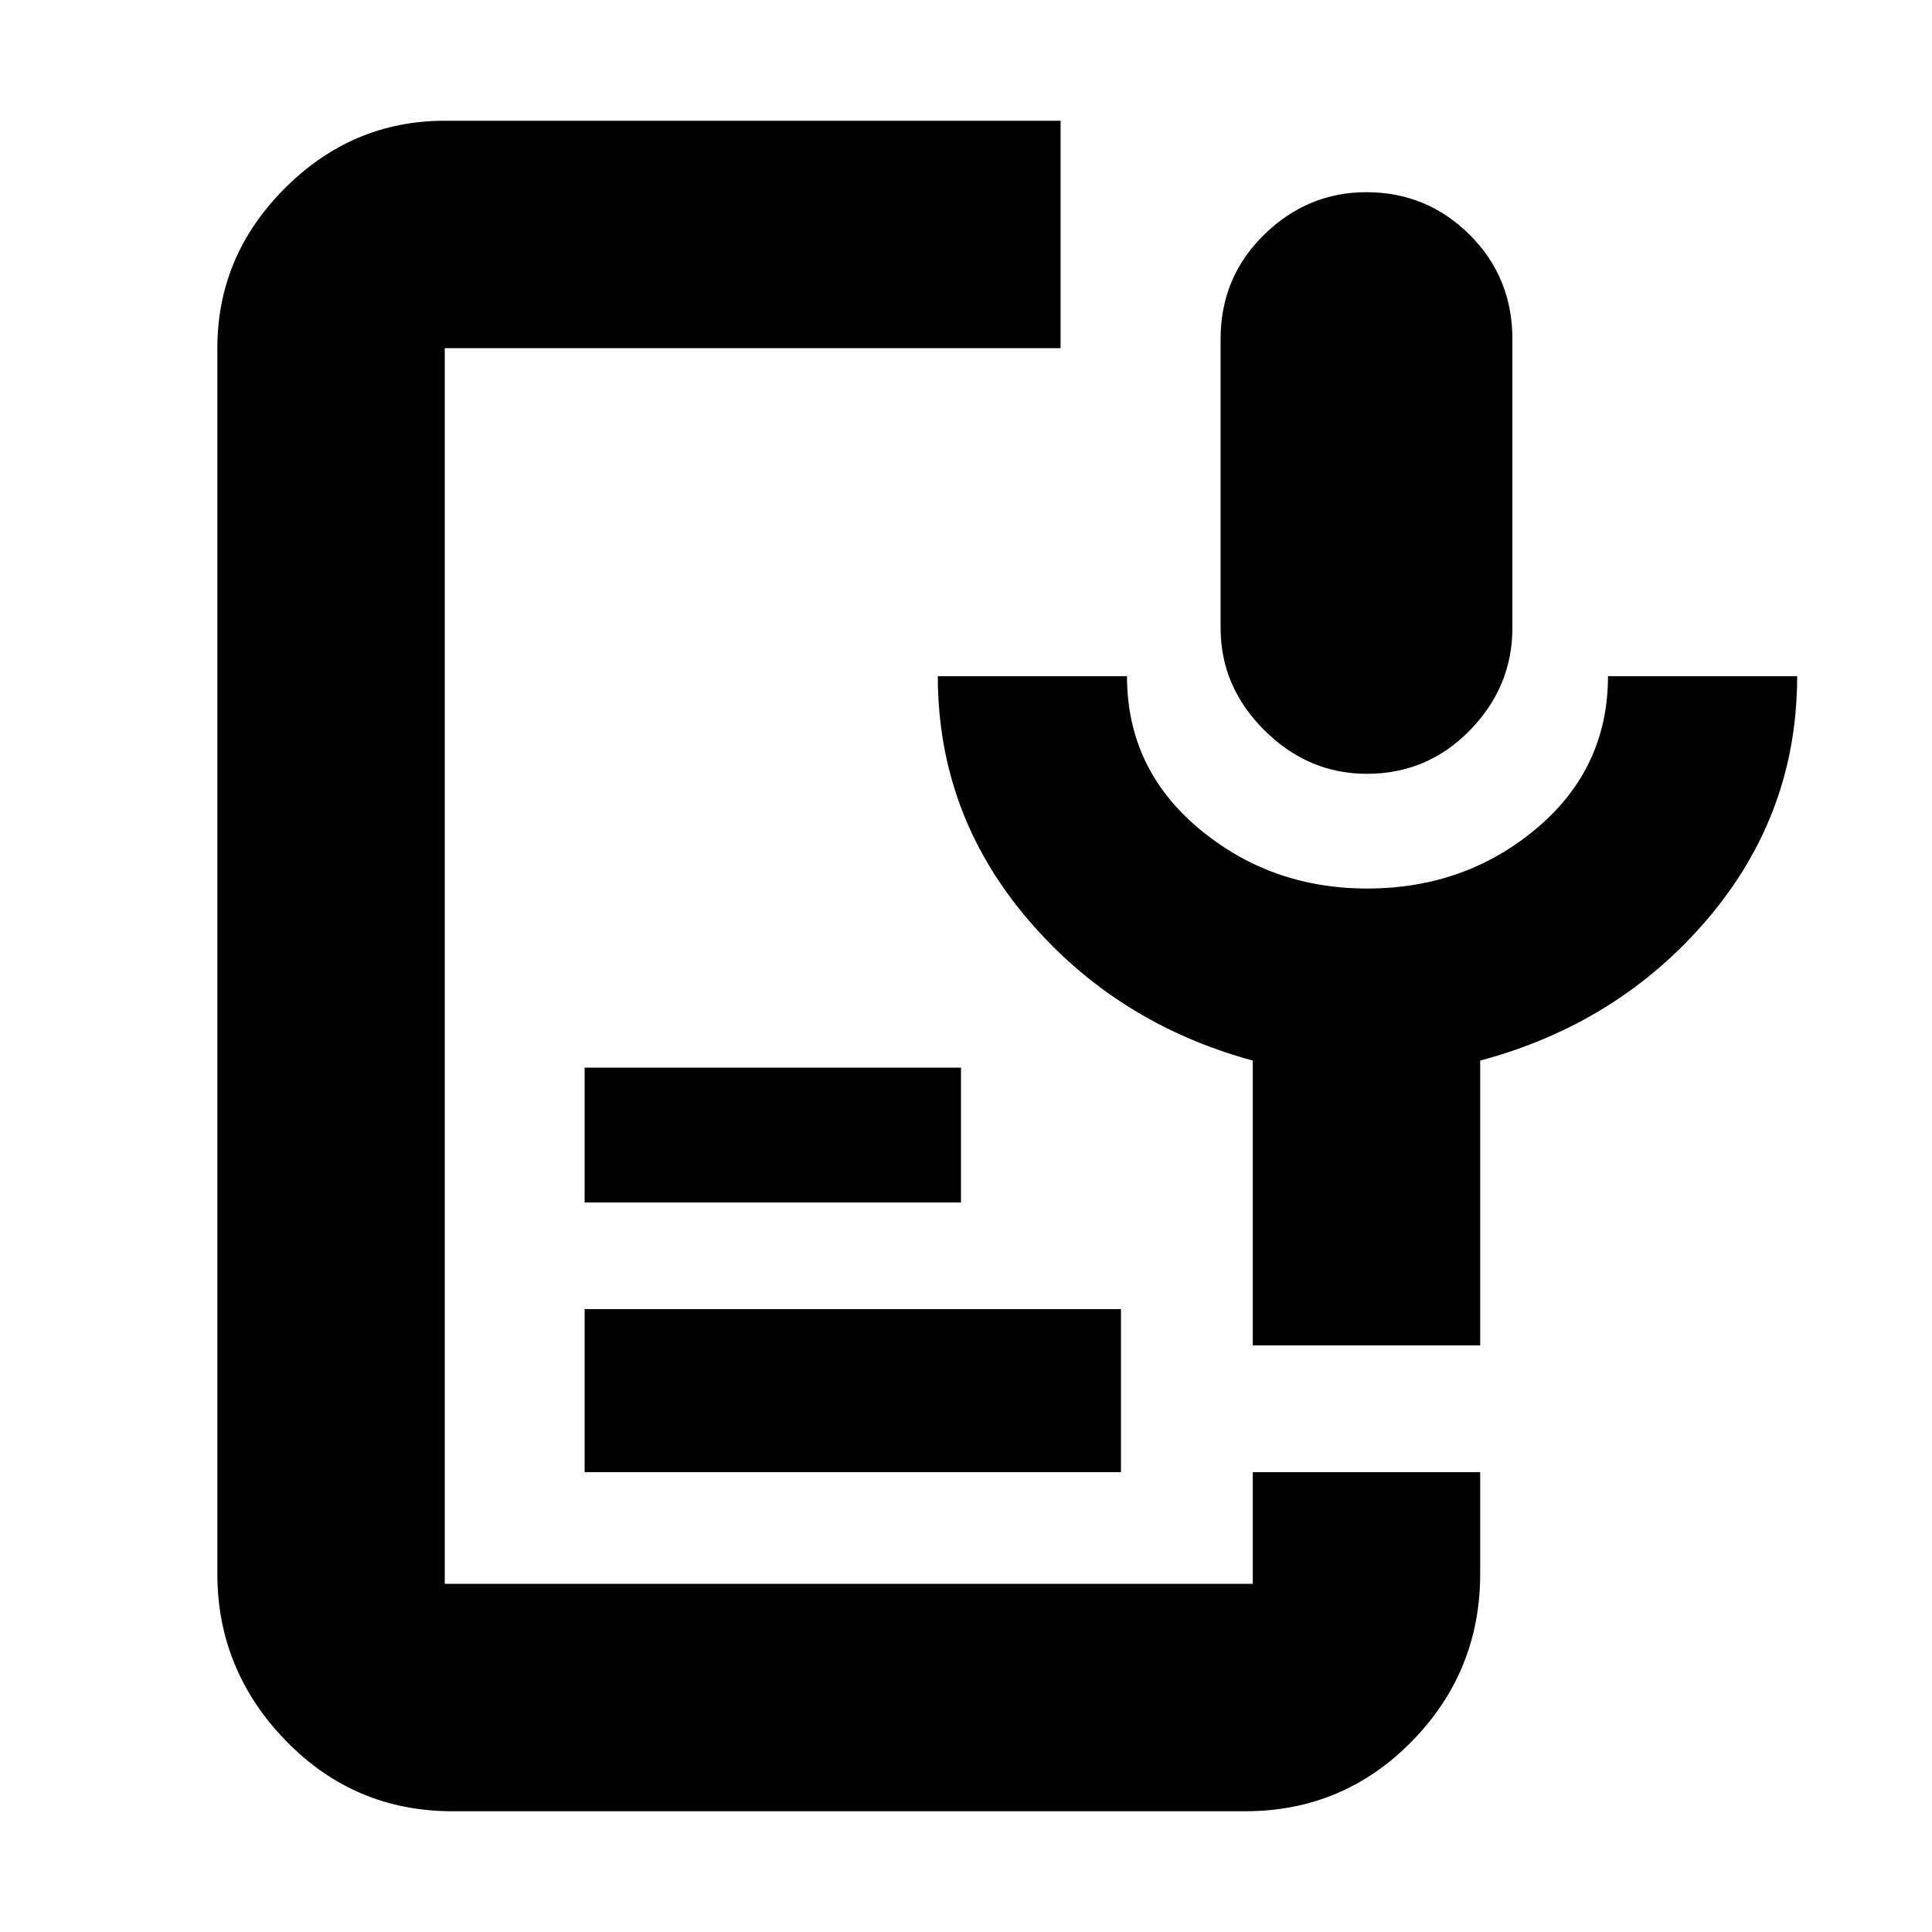 <svg xmlns="http://www.w3.org/2000/svg" height="20" viewBox="0 -960 960 960" width="20"><path d="M679.21-575.5q-29.21 0-50.96-21.64Q606.5-618.79 606.5-648v-143.51q0-30.7 21.6-51.85 21.61-21.14 50.81-21.14 30.09 0 51.34 21.14 21.25 21.15 21.25 51.85V-648q0 29.21-21.1 50.86-21.1 21.64-51.19 21.64ZM224.83-60q-48.74 0-82.79-35.04Q108-130.09 108-178v-609q0-45.91 33.54-79.46Q175.09-900 221-900h306v113H221v614h401.5v-55.5h113v50.5q0 48.68-34.04 83.34Q667.41-60 618.67-60H224.83Zm65.67-168.5v-81H557v81H290.5Zm0-134v-67h187v67h-187Zm445 71h-113V-433q-68-18.5-112.25-70.75T466-624h94q0 45.71 35.61 75.61 35.61 29.89 83.72 29.89 48.67 0 84.17-29.88Q799-578.25 799-624h94q0 68.1-44.25 120.3T735.5-433v141.5Z"/></svg>